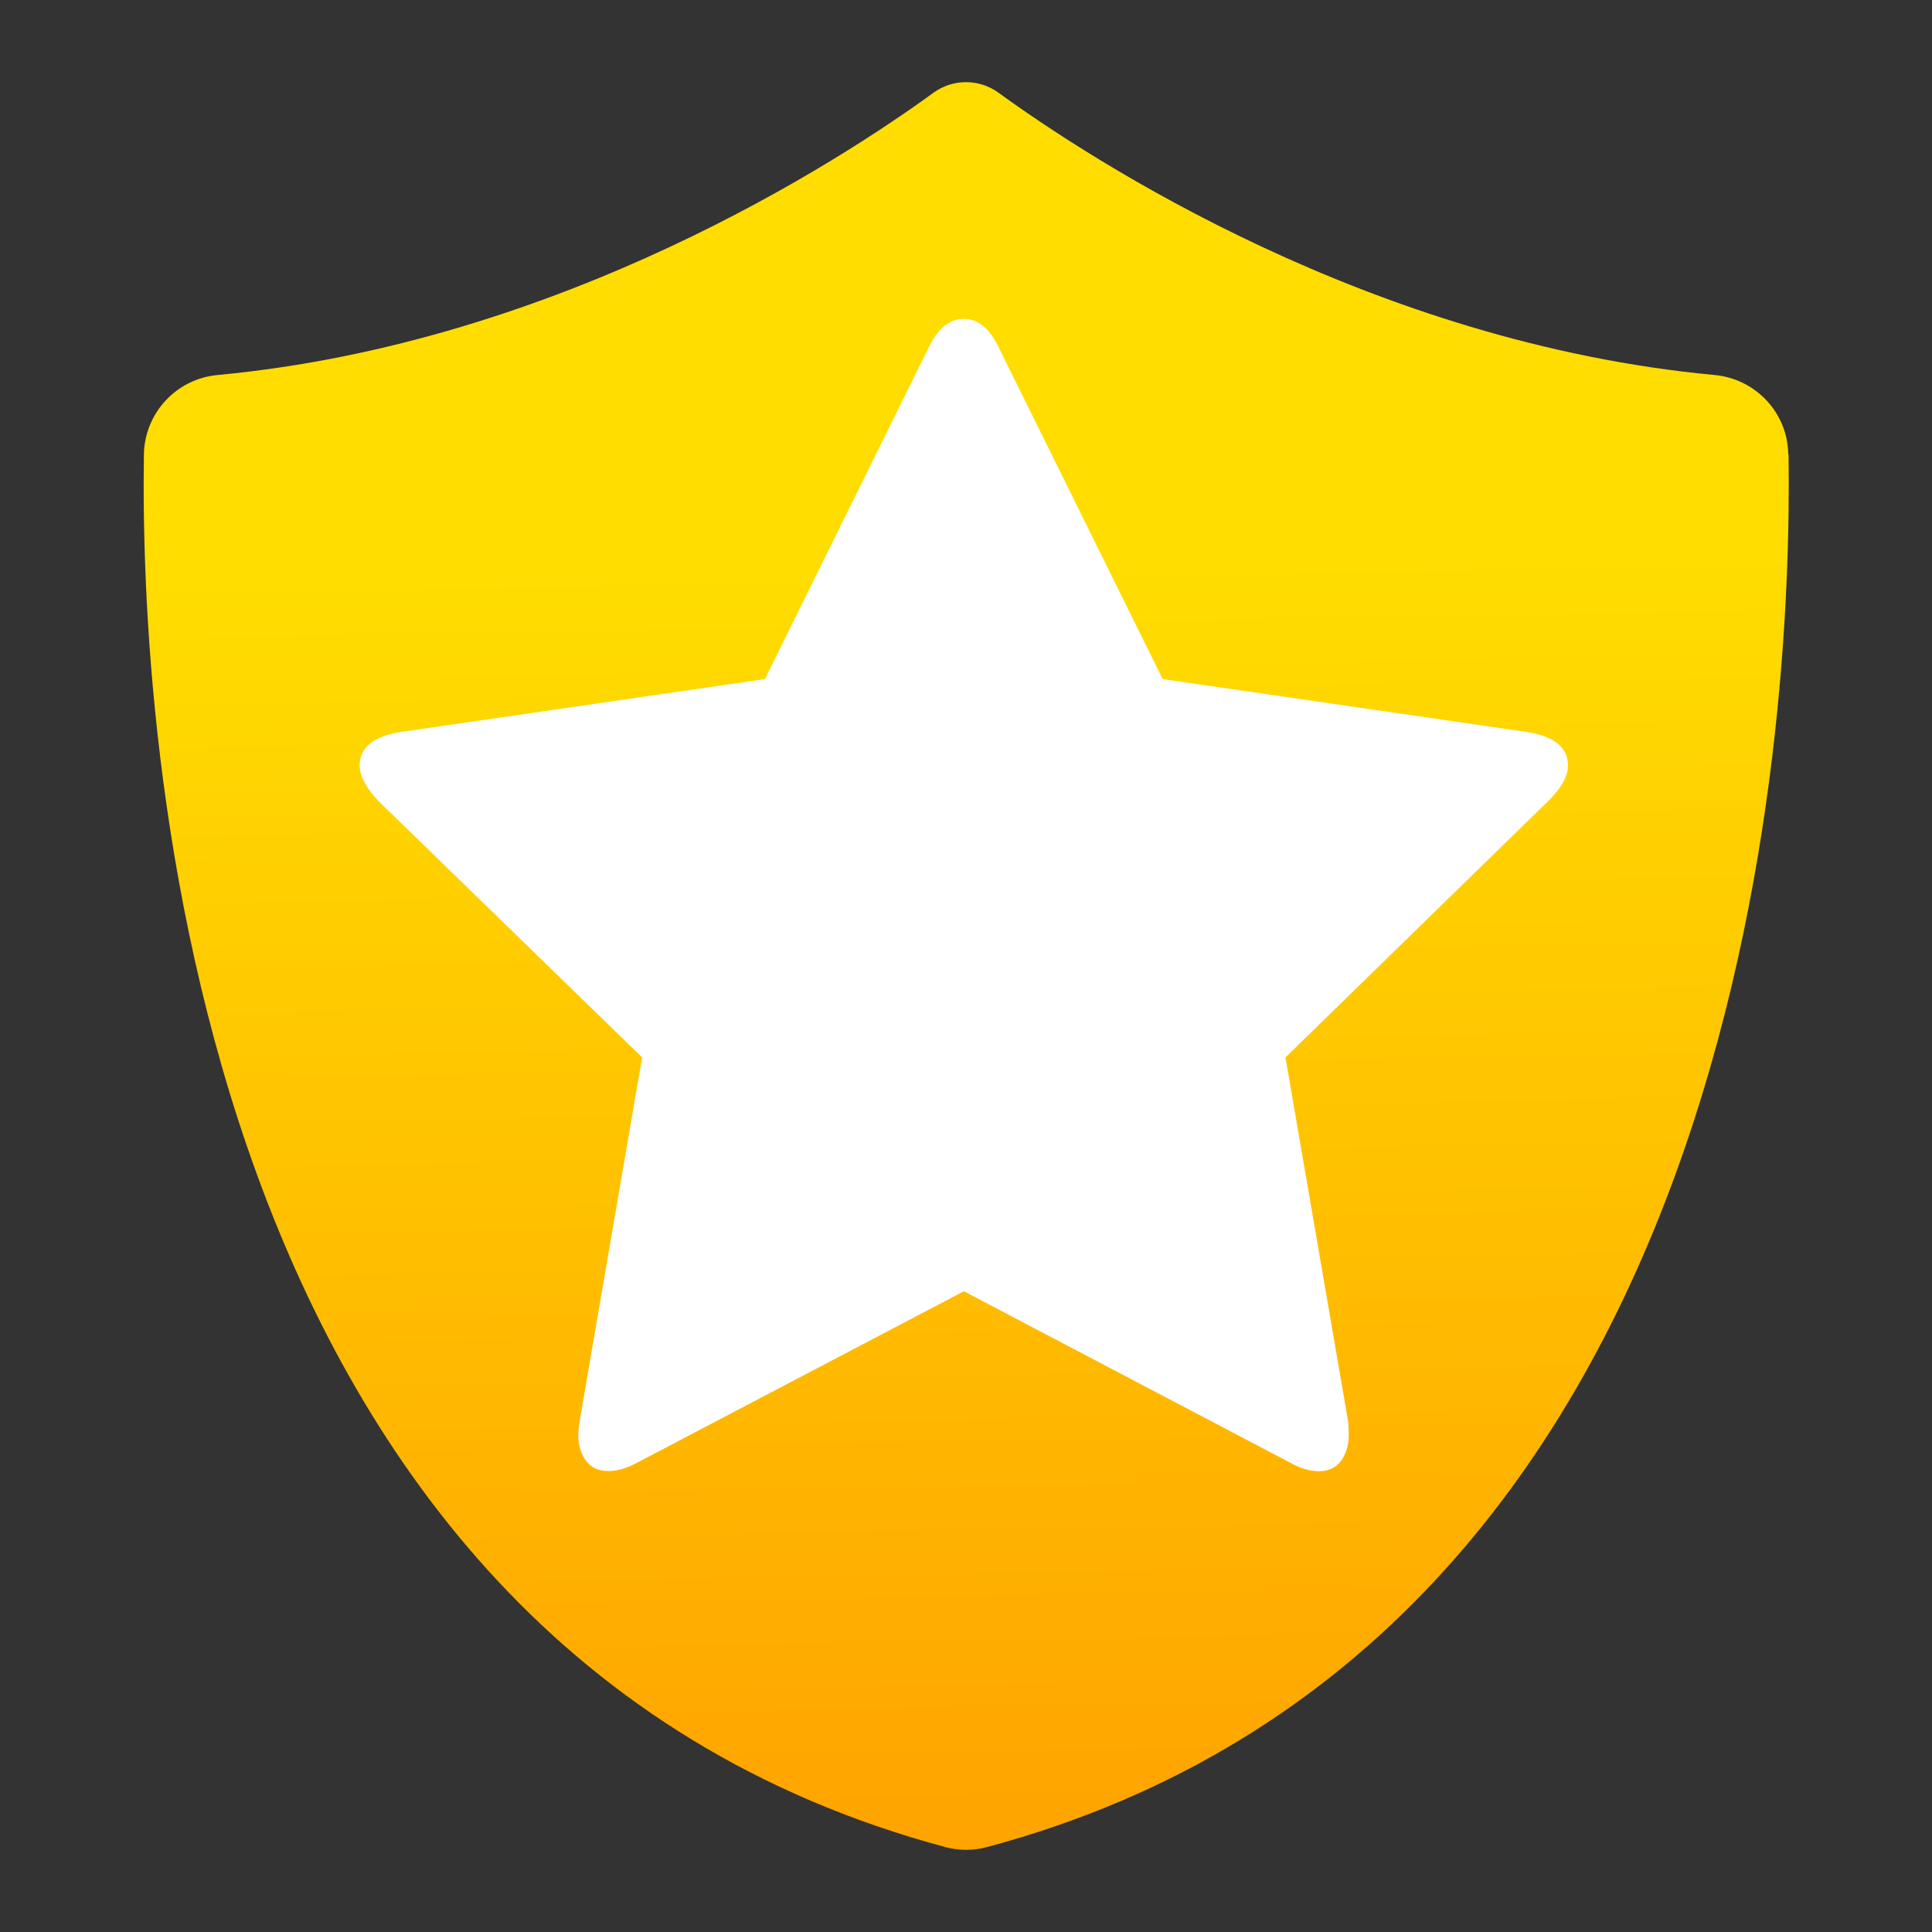 <?xml version="1.0" encoding="UTF-8" standalone="no"?>
<svg
   xmlns:dc="http://purl.org/dc/elements/1.1/"
   xmlns:cc="http://creativecommons.org/ns#"
   xmlns:rdf="http://www.w3.org/1999/02/22-rdf-syntax-ns#"
   xmlns:svg="http://www.w3.org/2000/svg"
   xmlns="http://www.w3.org/2000/svg"
   xmlns:xlink="http://www.w3.org/1999/xlink"
   width="48"
   height="48"
   viewBox="0 0 12.7 12.7"
   version="1.1"
   id="svg942">
  <rect x="0" y="0" width="12.7" height="12.7" fill="#333333" stroke="none"/>
  <defs
     id="defs936">
    <linearGradient
       gradientTransform="matrix(0.265,0,0,0.265,0.018,284.276)"
       gradientUnits="userSpaceOnUse"
       y2="14.205"
       x2="23.499"
       y1="45.428"
       x1="24.05"
       id="linearGradient991"
       xlink:href="#a-3" />
    <linearGradient
       y2="2.356"
       y1="52.199"
       x2="-75.26"
       x1="-74.929"
       gradientUnits="userSpaceOnUse"
       gradientTransform="matrix(1.075,0,0,1.179,57.228,-9.796)"
       id="a-3">
      <stop
         id="stop2-6"
         stop-color="#ffa400"
         offset="0" />
      <stop
         id="stop4-7"
         stop-color="#fd0"
         offset="1" />
    </linearGradient>
    <linearGradient
       gradientUnits="userSpaceOnUse"
       y2="14.205"
       x2="23.499"
       y1="45.428"
       x1="24.05"
       id="linearGradient991-3"
       xlink:href="#a-3"
       gradientTransform="matrix(0.265,0,0,0.265,0.287,0.676)" />
  </defs>
  <g
     id="g846"
     transform="translate(-0.269,-0.7)">
    <g
       transform="matrix(0.265,0,0,0.265,0.287,0.676)"
       id="layer2-5"
       style="display:inline" />
    <g
       transform="matrix(0.265,0,0,0.265,0.287,0.676)"
       id="layer1-3"
       style="display:inline" />
    <path
       d="M 12.024,3.687 C 12.021,3.415 11.811,3.19 11.539,3.165 9.281,2.954 7.439,1.75 6.832,1.309 c -0.127,-0.092 -0.299,-0.092 -0.426,0 -0.606,0.441 -2.449,1.645 -4.706,1.856 -0.272,0.025 -0.48,0.25 -0.485,0.522 -0.027,1.777 0.259,7.812 5.269,9.155 0.089,0.024 0.183,0.024 0.272,0 5.01,-1.342 5.296,-7.377 5.27,-9.155 z"
       id="path10-5"
       style="fill:url(#linearGradient991-3);fill-opacity:1;stroke-width:0.113" />
    <path
       style="fill:#ffffff;stroke-width:0.062"
       id="path975"
       d="m 10.576,5.732 c 0,-0.118 -0.089,-0.191 -0.267,-0.22 L 7.912,5.164 6.838,2.992 c -0.06,-0.13 -0.138,-0.196 -0.234,-0.196 -0.095,0 -0.173,0.065 -0.234,0.196 L 5.297,5.164 2.901,5.512 C 2.723,5.541 2.633,5.614 2.633,5.732 c 0,0.067 0.04,0.143 0.119,0.229 L 4.49,7.651 4.08,10.037 c -0.006,0.045 -0.01,0.076 -0.01,0.095 0,0.067 0.017,0.123 0.05,0.169 0.033,0.046 0.083,0.069 0.15,0.069 0.057,0 0.121,-0.019 0.191,-0.057 L 6.605,9.188 8.748,10.314 c 0.067,0.038 0.131,0.057 0.191,0.057 0.064,0 0.112,-0.023 0.146,-0.069 0.033,-0.046 0.05,-0.103 0.05,-0.169 0,-0.041 -0.002,-0.073 -0.005,-0.095 L 8.719,7.651 10.451,5.961 C 10.534,5.878 10.576,5.802 10.576,5.732 Z" />
  </g>
</svg>
